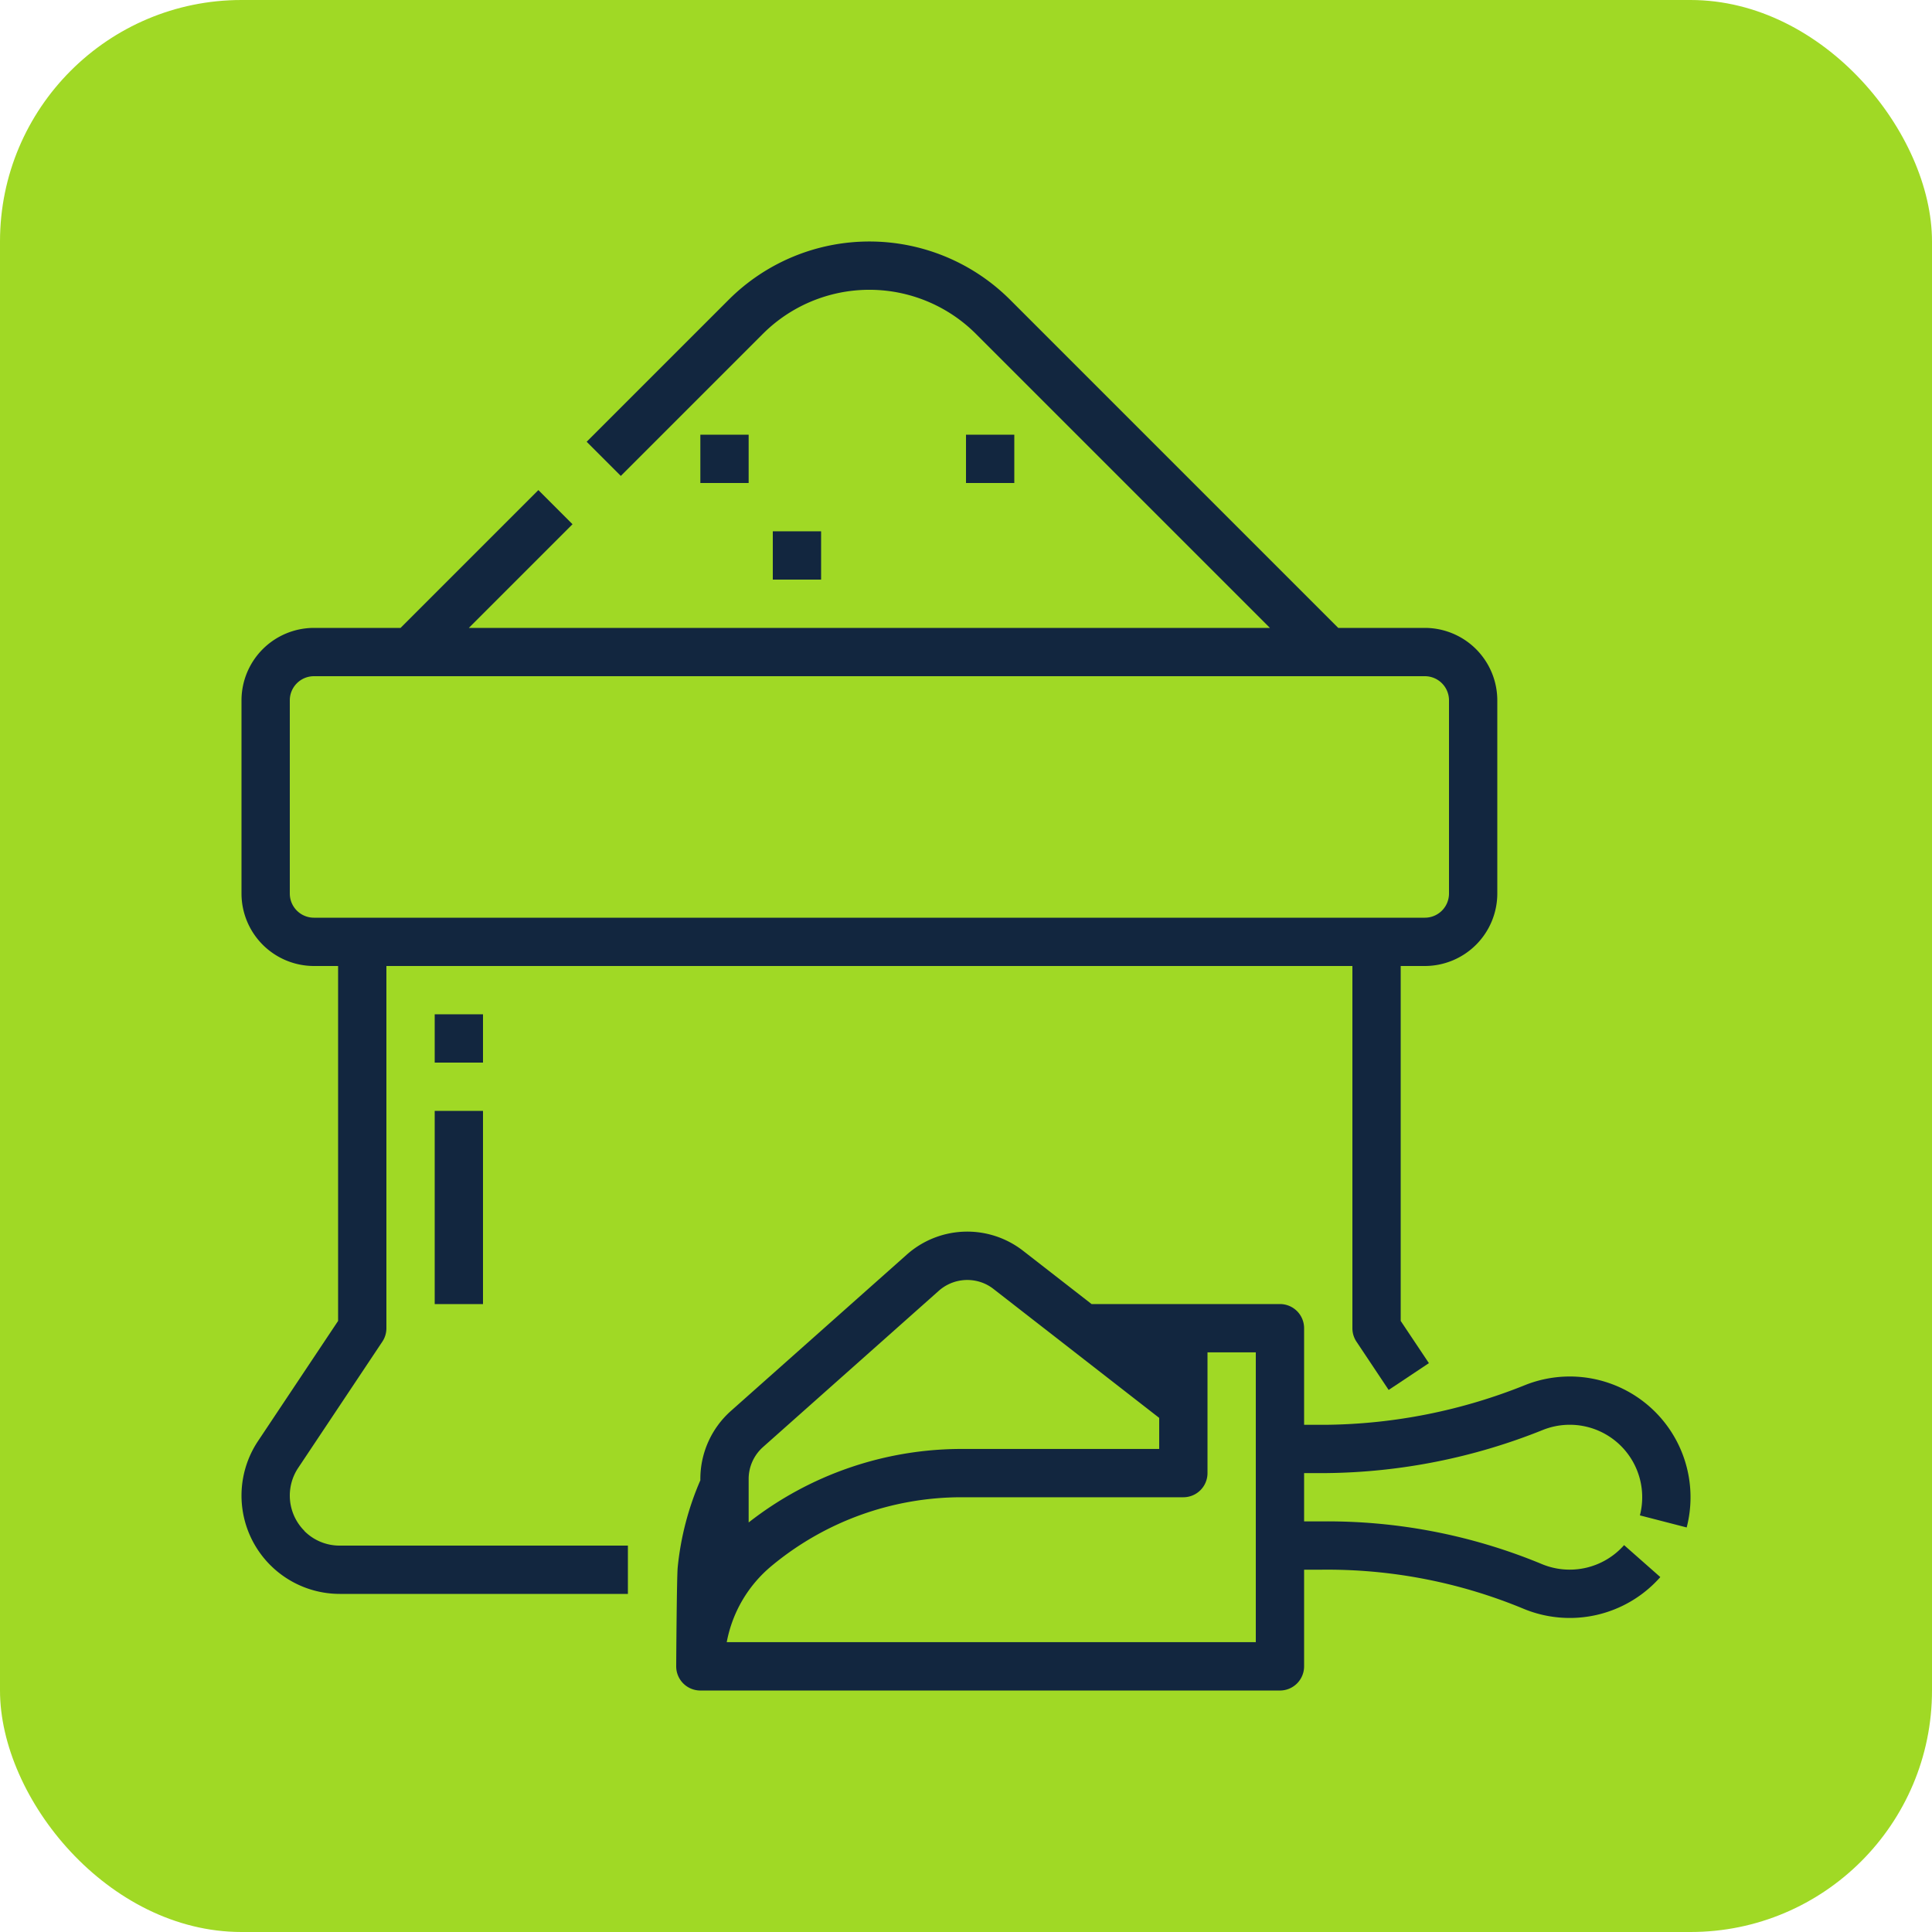<svg xmlns="http://www.w3.org/2000/svg" width="120" height="120" viewBox="0 0 120 120">
  <g id="Grupo_223606" data-name="Grupo 223606" transform="translate(-1389 5308)">
    <rect id="Rectángulo_294993" data-name="Rectángulo 294993" width="120" height="120" rx="15" transform="translate(1389 -5308)" fill="#a0d925"/>
    <g id="Outline" transform="translate(1388 -5309)">
      <path id="Trazado_262847" data-name="Trazado 262847" d="M19.91,96.087a3.1,3.1,0,0,1-.387-3.917l5.226-7.839A1.5,1.5,0,0,0,25,83.5V61H85V83.5a1.5,1.5,0,0,0,.252.832l2,3,2.5-1.664L88,83.045V61h1.5A4.505,4.505,0,0,0,94,56.5v-12A4.505,4.505,0,0,0,89.5,40H84.121L63.742,19.621a12.364,12.364,0,0,0-17.485,0l-8.818,8.818L39.56,30.56l8.818-8.818a9.363,9.363,0,0,1,13.242,0L79.878,40H30.121l6.439-6.439-2.121-2.121L25.879,40H20.5A4.505,4.505,0,0,0,16,44.5v12A4.505,4.505,0,0,0,20.5,61H22V83.045l-4.974,7.462A6.106,6.106,0,0,0,22.1,100H40V97H22.1a3.079,3.079,0,0,1-2.2-.912ZM19,56.5v-12A1.5,1.5,0,0,1,20.5,43h69A1.5,1.5,0,0,1,91,44.5v12A1.5,1.5,0,0,1,89.5,58h-69A1.5,1.5,0,0,1,19,56.5Z" fill="#12263f"/>
      <path id="Trazado_262848" data-name="Trazado 262848" d="M222.763,362.376a7.5,7.5,0,0,0-9.995-8.86A34.051,34.051,0,0,1,200.362,356H199v-6a1.5,1.5,0,0,0-1.5-1.5H185.8l-4.256-3.31a5.648,5.648,0,0,0-7.219.237l-10.931,9.715a5.653,5.653,0,0,0-1.894,4.22v.085a18.018,18.018,0,0,0-1.406,5.4c-.062.6-.094,6.157-.094,6.157a1.5,1.5,0,0,0,1.5,1.5h36A1.5,1.5,0,0,0,199,371v-6h1.05a31.782,31.782,0,0,1,12.516,2.4,7.5,7.5,0,0,0,8.559-1.942l-2.25-1.985a4.505,4.505,0,0,1-5.134,1.167A34.754,34.754,0,0,0,200.05,362H199v-3h1.362a37.042,37.042,0,0,0,13.5-2.693,4.5,4.5,0,0,1,5.995,5.319Zm-57.376-4.99,10.929-9.715a2.669,2.669,0,0,1,2.622-.525,2.614,2.614,0,0,1,.763.412L190,355.57V357.5H177.715a21.468,21.468,0,0,0-13.215,4.566v-2.7A2.651,2.651,0,0,1,165.388,357.386ZM196,369.5H163.139a8.083,8.083,0,0,1,2.778-4.729,18.465,18.465,0,0,1,11.8-4.271H191.5A1.5,1.5,0,0,0,193,359v-7.5h3Z" transform="translate(-117 -266.503)" fill="#12263f"/>
      <path id="Trazado_262849" data-name="Trazado 262849" d="M80,272h3v3H80Z" transform="translate(-52 -208)" fill="#12263f"/>
      <path id="Trazado_262850" data-name="Trazado 262850" d="M80,304h3v12H80Z" transform="translate(-52 -234.001)" fill="#12263f"/>
      <path id="Trazado_262851" data-name="Trazado 262851" d="M168,80h3v3h-3Z" transform="translate(-123.5 -52)" fill="#12263f"/>
      <path id="Trazado_262852" data-name="Trazado 262852" d="M192,112h3v3h-3Z" transform="translate(-143 -78)" fill="#12263f"/>
      <path id="Trazado_262853" data-name="Trazado 262853" d="M256,80h3v3h-3Z" transform="translate(-195 -52)" fill="#12263f"/>
    </g>
  </g>
</svg>
